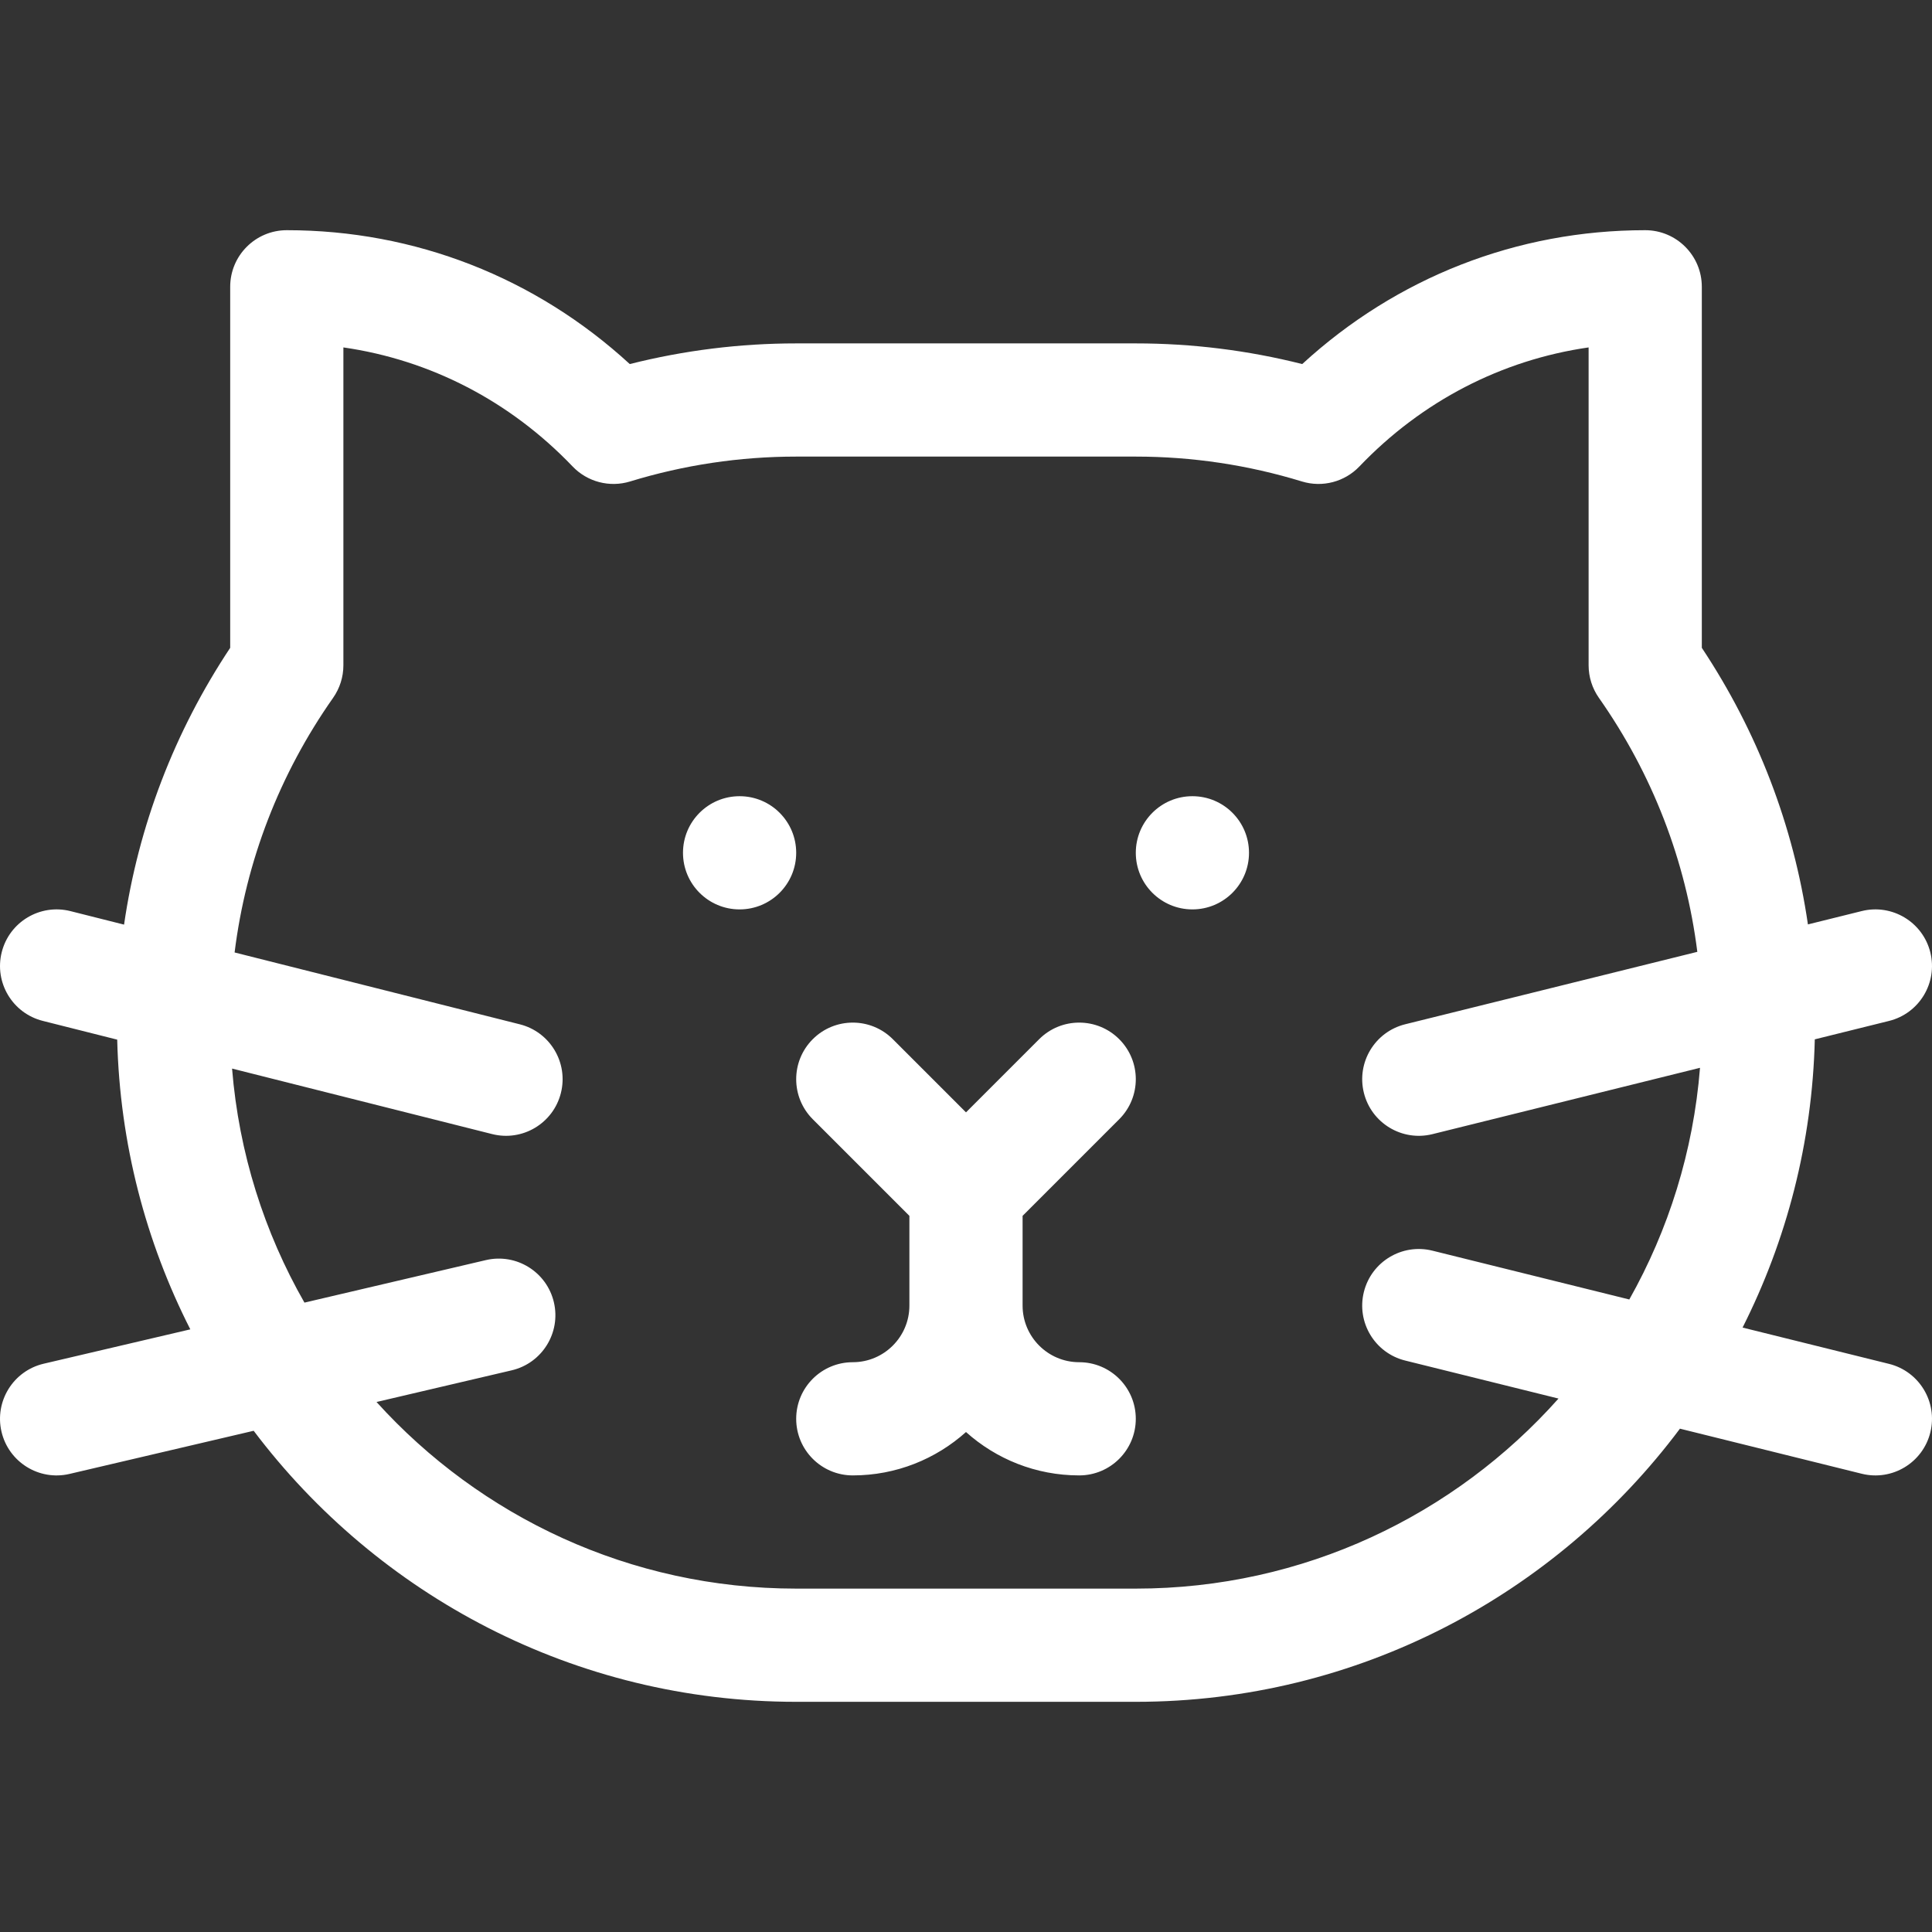<svg width="512" height="512" viewBox="0 0 512 512" fill="none" xmlns="http://www.w3.org/2000/svg">
  <rect x="0" y="0" width="512" height="512" fill="#333333" stroke="none"/>
  <g clip-path="url(#clip0)">
    <path
      d="M500.606 361.44L461.801 351.819C473.446 328.744 480.275 302.842 480.941 275.436L500.607 270.56C508.648 268.566 513.549 260.432 511.557 252.391C509.563 244.349 501.418 239.449 493.388 241.441L479.117 244.979C475.315 218.867 465.791 193.952 450.998 171.68V76.004C450.998 67.72 444.282 61.004 435.999 61.004C402.027 61.004 370.086 73.537 345.104 96.48C330.697 92.844 315.902 91.004 301 91.004H211.002C196.101 91.004 181.303 92.844 166.897 96.48C141.918 73.537 109.976 61.004 76.004 61.004C67.72 61.004 61.004 67.72 61.004 76.004V171.681C46.201 193.969 36.674 218.903 32.877 245.034L18.668 241.455C10.636 239.432 2.482 244.303 0.46 252.337C-1.564 260.37 3.307 268.523 11.34 270.547L31.061 275.515C31.743 303.079 38.656 329.121 50.435 352.293L11.582 361.396C3.517 363.286 -1.489 371.356 0.4 379.422C2.28 387.448 10.32 392.502 18.425 390.604L67.226 379.171C100.105 422.764 152.315 450.999 211.002 450.999H301C359.938 450.999 412.35 422.525 445.203 378.613L493.388 390.559C501.429 392.553 509.563 387.65 511.557 379.61C513.549 371.568 508.647 363.434 500.606 361.44ZM431.783 344.376L379.607 331.44C371.567 329.447 363.433 334.349 361.439 342.39C359.446 350.431 364.348 358.565 372.388 360.559L413.022 370.634C385.527 401.513 345.499 420.999 300.998 420.999H211C166.935 420.999 127.25 401.897 99.783 371.543L135.605 363.15C143.67 361.26 148.676 353.19 146.788 345.124C144.898 337.058 136.827 332.052 128.762 333.941L80.681 345.206C70.068 326.639 63.31 305.599 61.5 283.182L130.432 300.546C138.481 302.573 146.622 297.682 148.641 289.664C150.664 281.631 145.793 273.478 137.76 271.454L62.171 252.413C65.181 228.23 74.041 205.191 88.274 184.938C90.049 182.412 91.002 179.4 91.002 176.313V92.07C114.016 95.379 135.188 106.292 151.744 123.616C155.663 127.717 161.561 129.255 166.983 127.593C181.253 123.22 196.062 121.002 211.001 121.002H300.999C315.937 121.002 330.747 123.22 345.017 127.593C350.439 129.256 356.337 127.715 360.256 123.616C376.814 106.292 397.984 95.379 420.998 92.07V176.314C420.998 179.401 421.95 182.413 423.726 184.939C437.926 205.145 446.776 228.124 449.807 252.247L372.39 271.442C364.35 273.436 359.448 281.57 361.441 289.611C363.435 297.652 371.569 302.555 379.609 300.561L450.52 282.98C448.759 305.14 442.159 325.956 431.783 344.376ZM196 211.002C187.716 211.002 181 217.718 181 226.002C181 234.286 187.716 241.001 196 241.001C204.284 241.001 211 234.286 211 226.002C211 217.717 204.285 211.002 196 211.002ZM296.605 296.607C302.463 290.749 302.463 281.252 296.605 275.394C290.749 269.536 281.251 269.536 275.393 275.394L255.999 294.788L236.605 275.394C230.748 269.536 221.251 269.536 215.393 275.394C209.535 281.252 209.535 290.749 215.393 296.607L240.998 322.212V345.999C240.998 354.27 234.269 360.999 225.998 360.999C217.715 360.999 210.999 367.715 210.999 375.999C210.999 384.283 217.715 390.998 225.998 390.998C237.515 390.998 248.03 386.644 255.998 379.504C263.966 386.645 274.481 390.998 285.998 390.998C294.282 390.998 300.997 384.283 300.997 375.999C300.997 367.715 294.282 360.999 285.998 360.999C277.727 360.999 270.998 354.27 270.998 345.999V322.212L296.605 296.607ZM315.998 211.002C307.714 211.002 300.998 217.718 300.998 226.002C300.998 234.286 307.714 241.001 315.998 241.001C324.282 241.001 330.998 234.286 330.998 226.002C330.998 217.717 324.283 211.002 315.998 211.002Z"
      fill="#fff" />
  </g>
  <defs>
    <clipPath id="clip0">
      <rect width="512" height="512" fill="#fff" />
    </clipPath>
  </defs>
</svg>